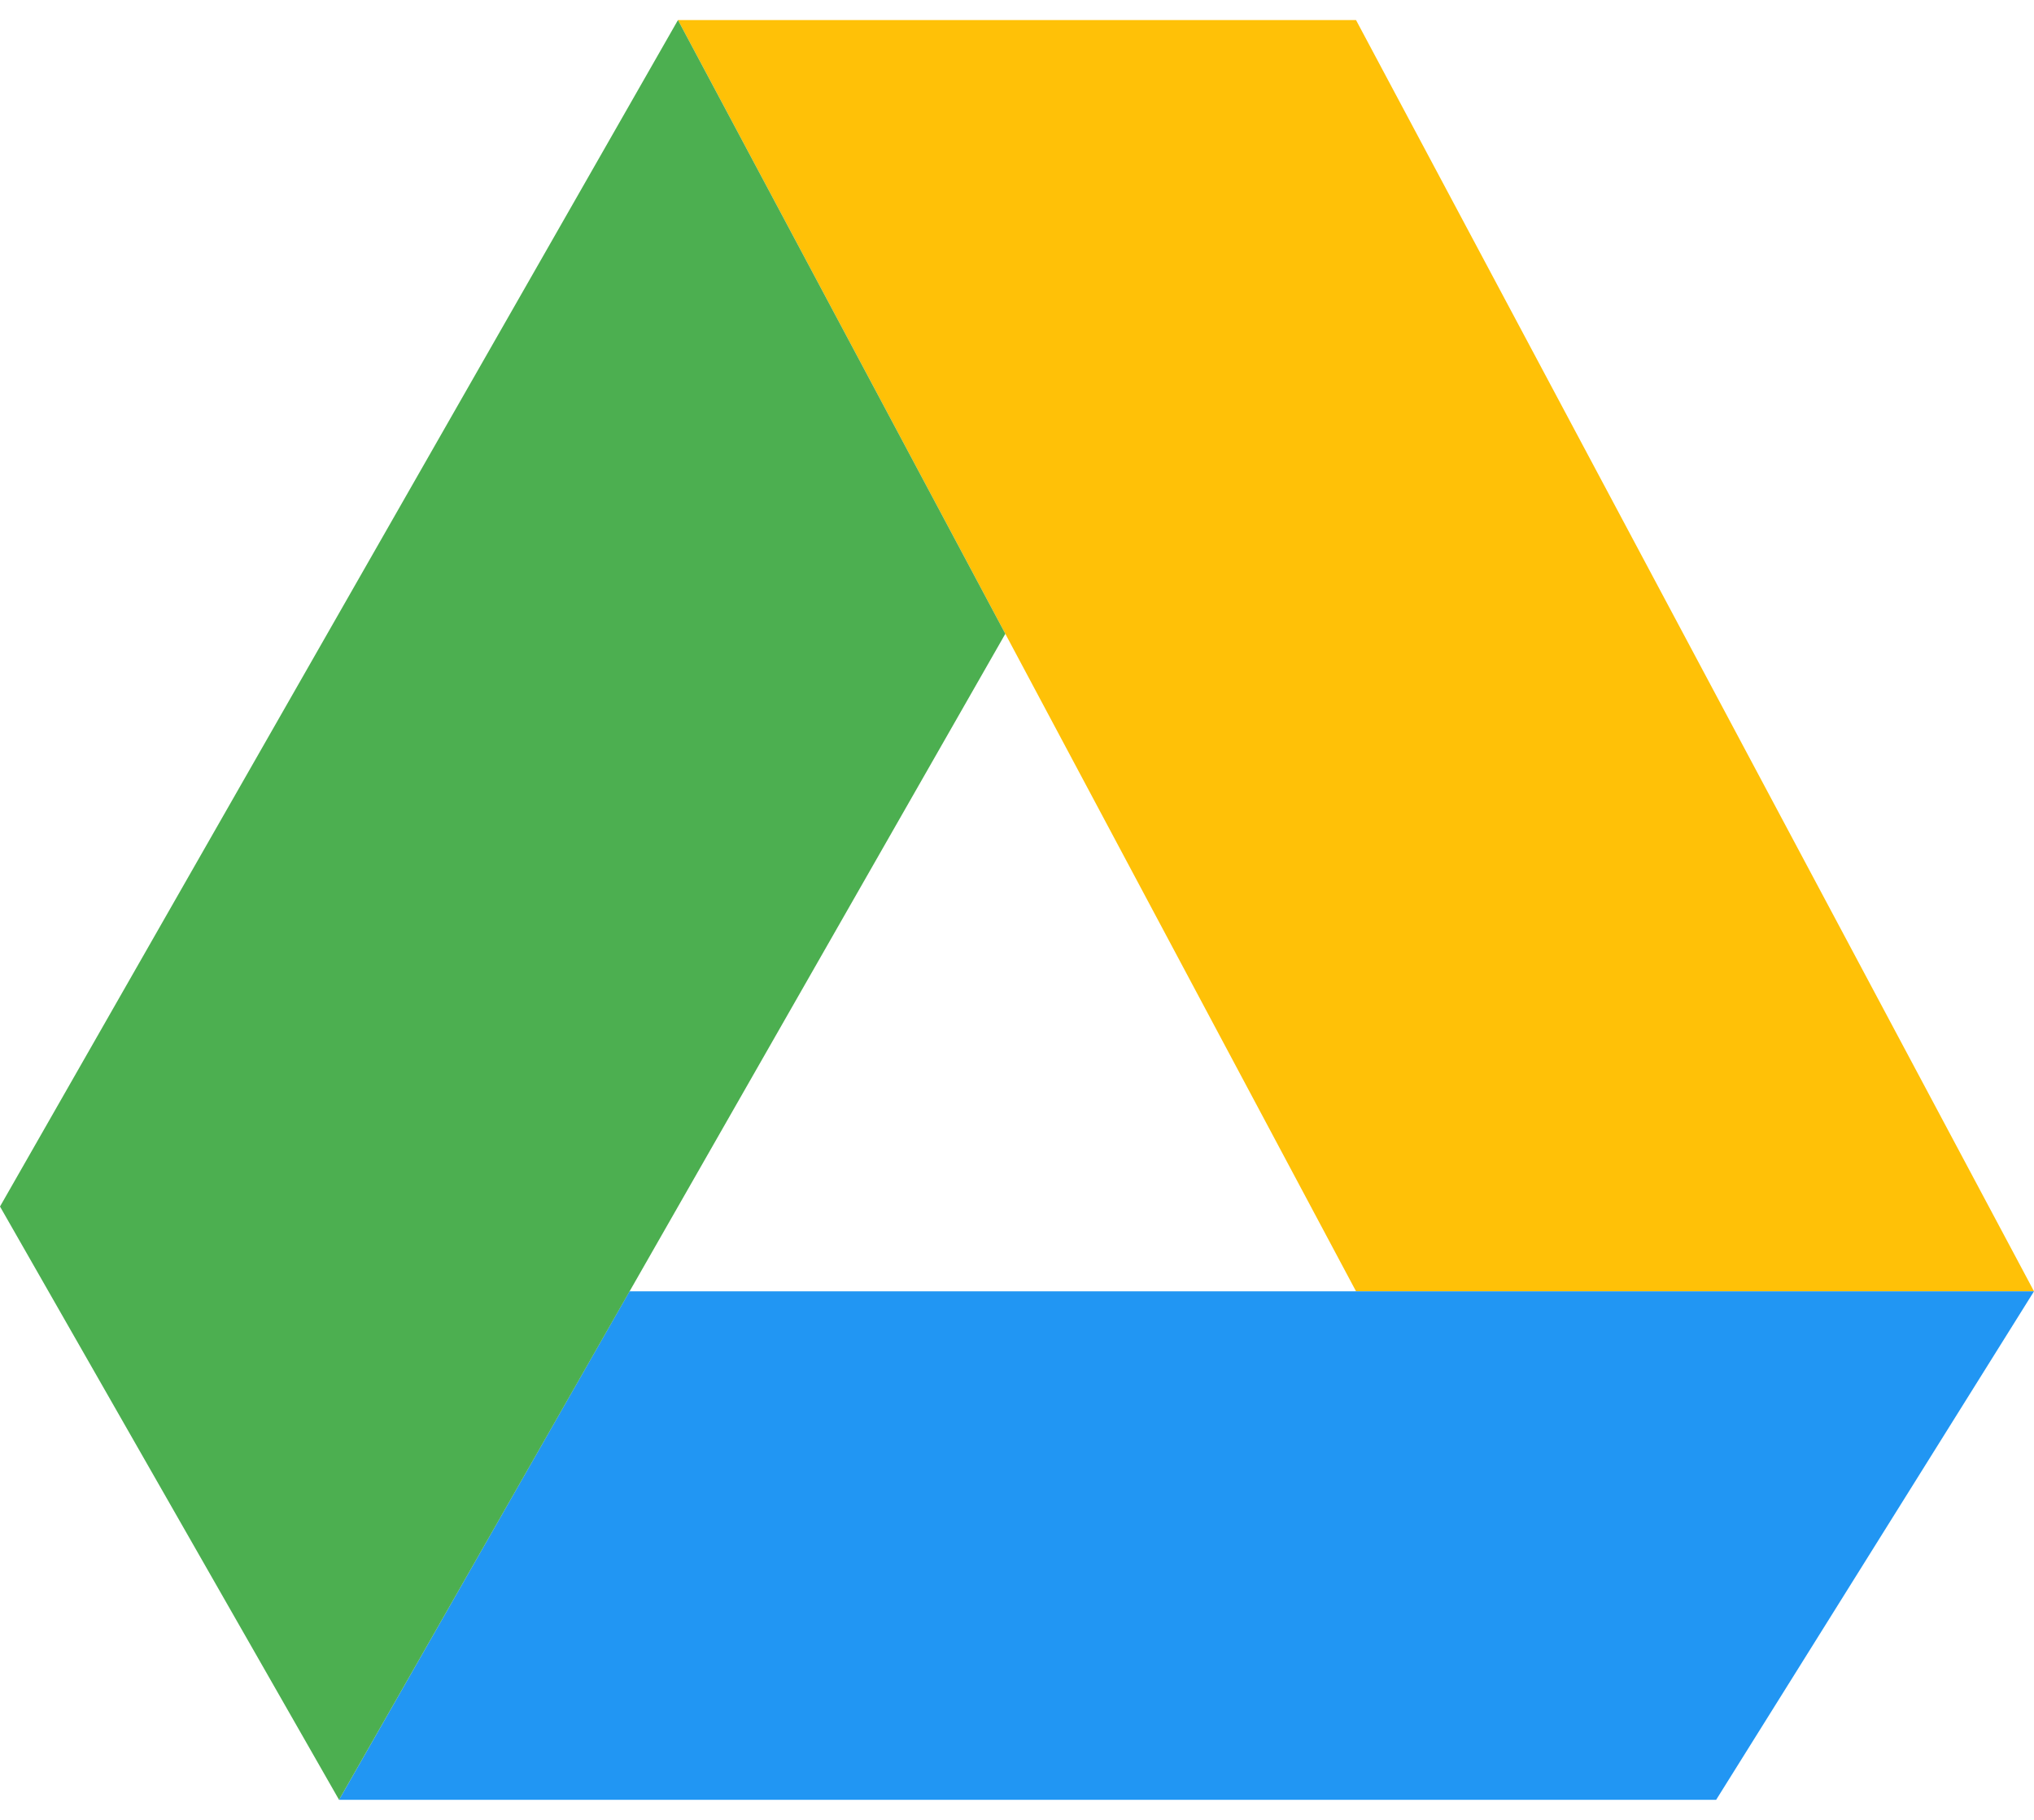 <svg width="38" height="34" viewBox="0 0 38 34" fill="none" xmlns="http://www.w3.org/2000/svg">
<path d="M25.334 24.125H38L25.334 0.375H12.666L25.334 24.125Z" fill="#FFC107"/>
<path d="M11.761 24.125L6.334 33.625H32.062L38 24.125H11.761Z" fill="#2196F3"/>
<path d="M12.666 0.375L0 22.541L6.334 33.625L18.782 11.841L12.666 0.375Z" fill="#4CAF50"/>
</svg>
